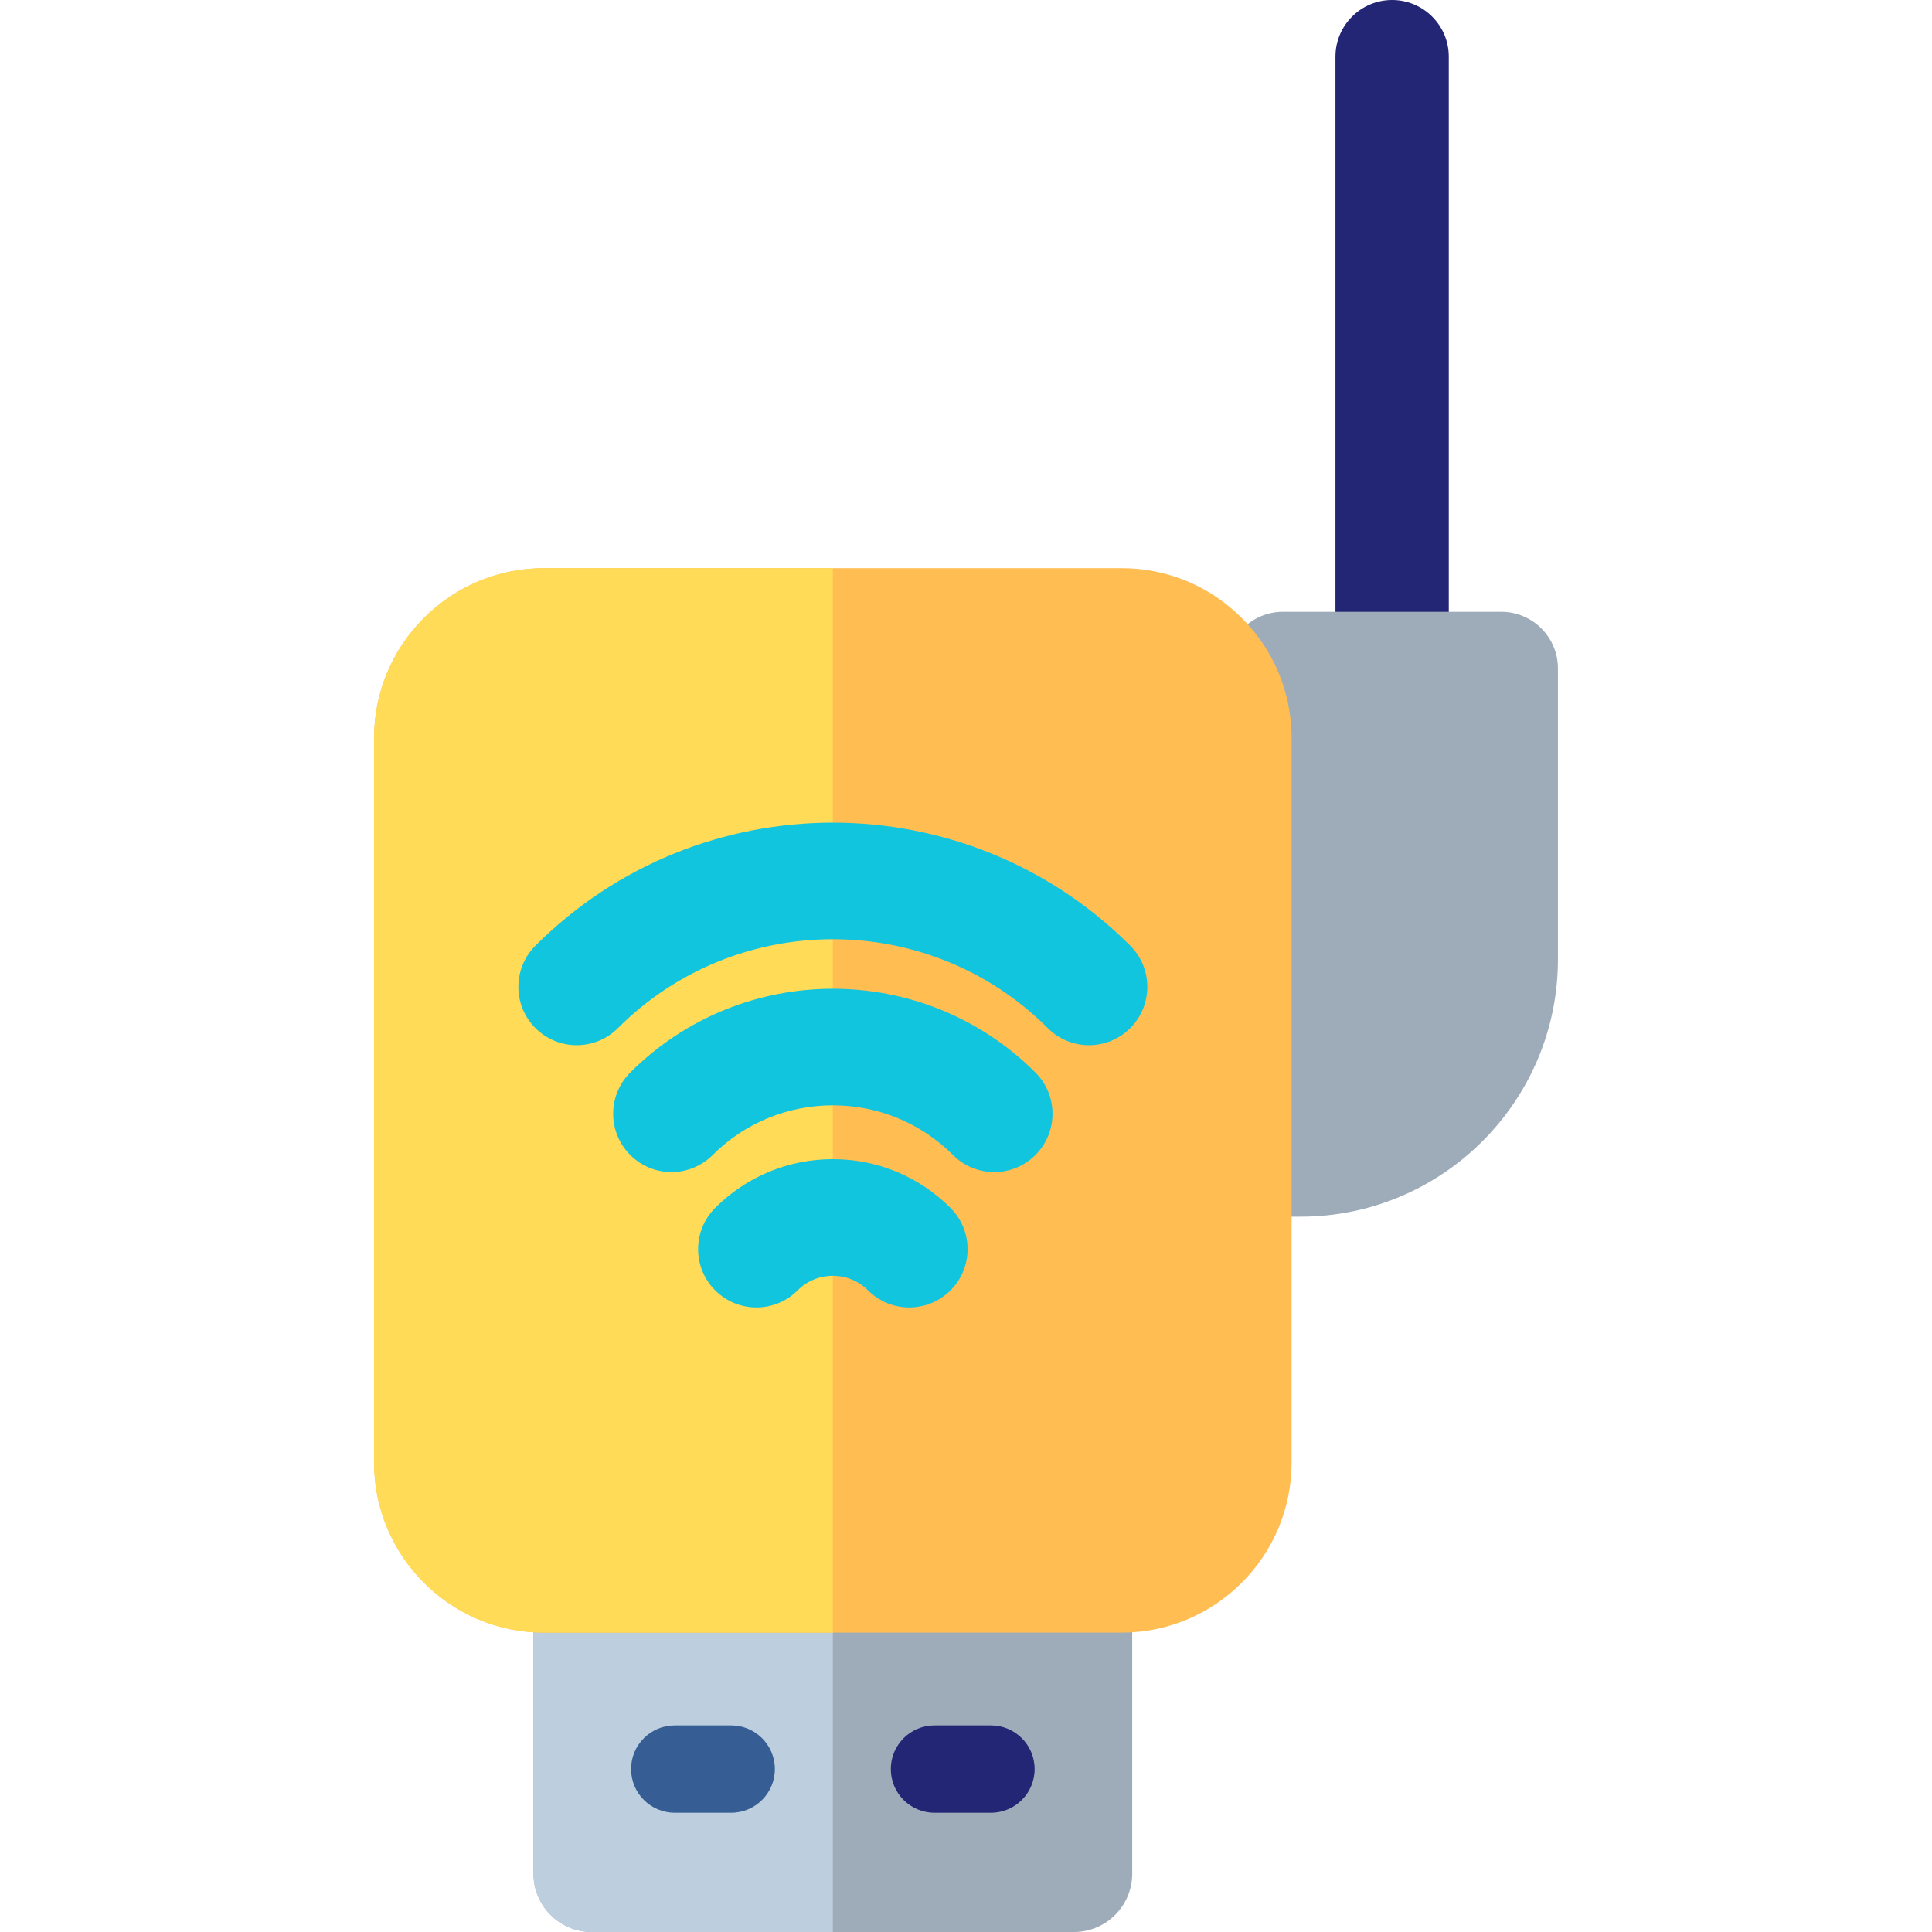 <?xml version="1.0" encoding="iso-8859-1"?>
<!-- Generator: Adobe Illustrator 19.0.0, SVG Export Plug-In . SVG Version: 6.00 Build 0)  -->
<svg version="1.1" id="Layer_1" xmlns="http://www.w3.org/2000/svg" xmlns:xlink="http://www.w3.org/1999/xlink" x="0px" y="0px"
	 viewBox="0 0 511.999 511.999" style="enable-background:new 0 0 511.999 511.999;" xml:space="preserve">
<path style="fill:#232575;" d="M368.924,0c-8.293,0-15.017,6.724-15.017,15.017v149.608c0,8.293,6.724,15.017,15.017,15.017
	s15.017-6.724,15.017-15.017V15.017C383.941,6.724,377.217,0,368.924,0z"/>
<g>
	<path style="fill:#9EACBA;" d="M397.85,162.131h-57.852c-8.293,0-15.017,6.724-15.017,15.017v130.265
		c0,8.293,6.724,15.017,15.017,15.017h4.673c37.603,0,68.196-30.593,68.196-68.195v-77.088
		C412.867,168.855,406.143,162.131,397.85,162.131z"/>
	<path style="fill:#9EACBA;" d="M284.591,155.719h-127.76c-8.536-0.001-15.456,6.919-15.455,15.455v325.371
		c0,8.536,6.919,15.455,15.455,15.455h127.761c4.268,0,8.131-1.73,10.928-4.526s4.527-6.661,4.526-10.928V171.174
		C300.047,162.638,293.127,155.719,284.591,155.719z"/>
</g>
<path style="fill:#BDCFDF;" d="M220.711,155.719h-63.881c-8.536-0.001-15.456,6.919-15.455,15.455v325.371
	c0,8.536,6.919,15.455,15.455,15.455h63.881V155.719z"/>
<path style="fill:#FFBD52;" d="M297.213,150.567H144.209c-12.041,0-23.36,4.688-31.874,13.203s-13.203,19.834-13.203,31.874v191.943
	c0,24.855,20.221,45.077,45.077,45.077h153.004c12.428,0,23.697-5.055,31.859-13.217c8.162-8.162,13.217-19.431,13.217-31.859
	V195.644c0-12.041-4.688-23.36-13.203-31.874C320.573,155.256,309.253,150.567,297.213,150.567z"/>
<path style="fill:#FFDB58;" d="M220.711,150.567h-76.502c-12.041,0-23.36,4.688-31.874,13.203s-13.203,19.834-13.203,31.874v191.943
	c0,24.855,20.221,45.077,45.077,45.077h76.502V150.567z"/>
<path style="fill:#365E94;" d="M193.779,457.255h-14.972c-6.389,0-11.569,5.18-11.569,11.569s5.18,11.569,11.569,11.569h14.972
	c6.389,0,11.569-5.18,11.569-11.569S200.168,457.255,193.779,457.255z"/>
<path style="fill:#232575;" d="M262.615,457.255h-14.972c-6.389,0-11.569,5.18-11.569,11.569s5.18,11.569,11.569,11.569h14.972
	c6.389,0,11.569-5.18,11.569-11.569S269.004,457.255,262.615,457.255z"/>
<g>
	<path style="fill:#12C5DE;" d="M220.711,307.19c-11.778,0-22.851,4.586-31.18,12.916c-6.036,6.036-6.036,15.821,0,21.857
		c6.035,6.036,15.821,6.035,21.856,0c2.49-2.491,5.803-3.862,9.325-3.862c3.523,0,6.834,1.372,9.325,3.862
		c3.017,3.018,6.973,4.527,10.928,4.527c3.956,0,7.911-1.51,10.928-4.526c6.036-6.036,6.036-15.821,0-21.857
		C243.563,311.777,232.491,307.19,220.711,307.19z"/>
	<path style="fill:#12C5DE;" d="M167.019,284.231c-6.036,6.036-6.036,15.821,0,21.856c3.017,3.018,6.973,4.527,10.928,4.527
		s7.911-1.509,10.928-4.527c17.554-17.553,46.116-17.553,63.67,0.001c6.035,6.035,15.821,6.035,21.856-0.001
		c6.036-6.036,6.036-15.821,0-21.857C244.797,254.625,196.623,254.626,167.019,284.231z"/>
	<path style="fill:#12C5DE;" d="M299.525,250.604c-43.457-43.459-114.171-43.457-157.627,0c-6.036,6.036-6.036,15.821,0,21.856
		c6.035,6.036,15.821,6.036,21.856,0c31.406-31.405,82.507-31.407,113.914,0c3.017,3.018,6.973,4.527,10.928,4.527
		c3.956,0,7.911-1.509,10.928-4.527C305.561,266.425,305.561,256.64,299.525,250.604z"/>
</g>
<g>
</g>
<g>
</g>
<g>
</g>
<g>
</g>
<g>
</g>
<g>
</g>
<g>
</g>
<g>
</g>
<g>
</g>
<g>
</g>
<g>
</g>
<g>
</g>
<g>
</g>
<g>
</g>
<g>
</g>
</svg>
